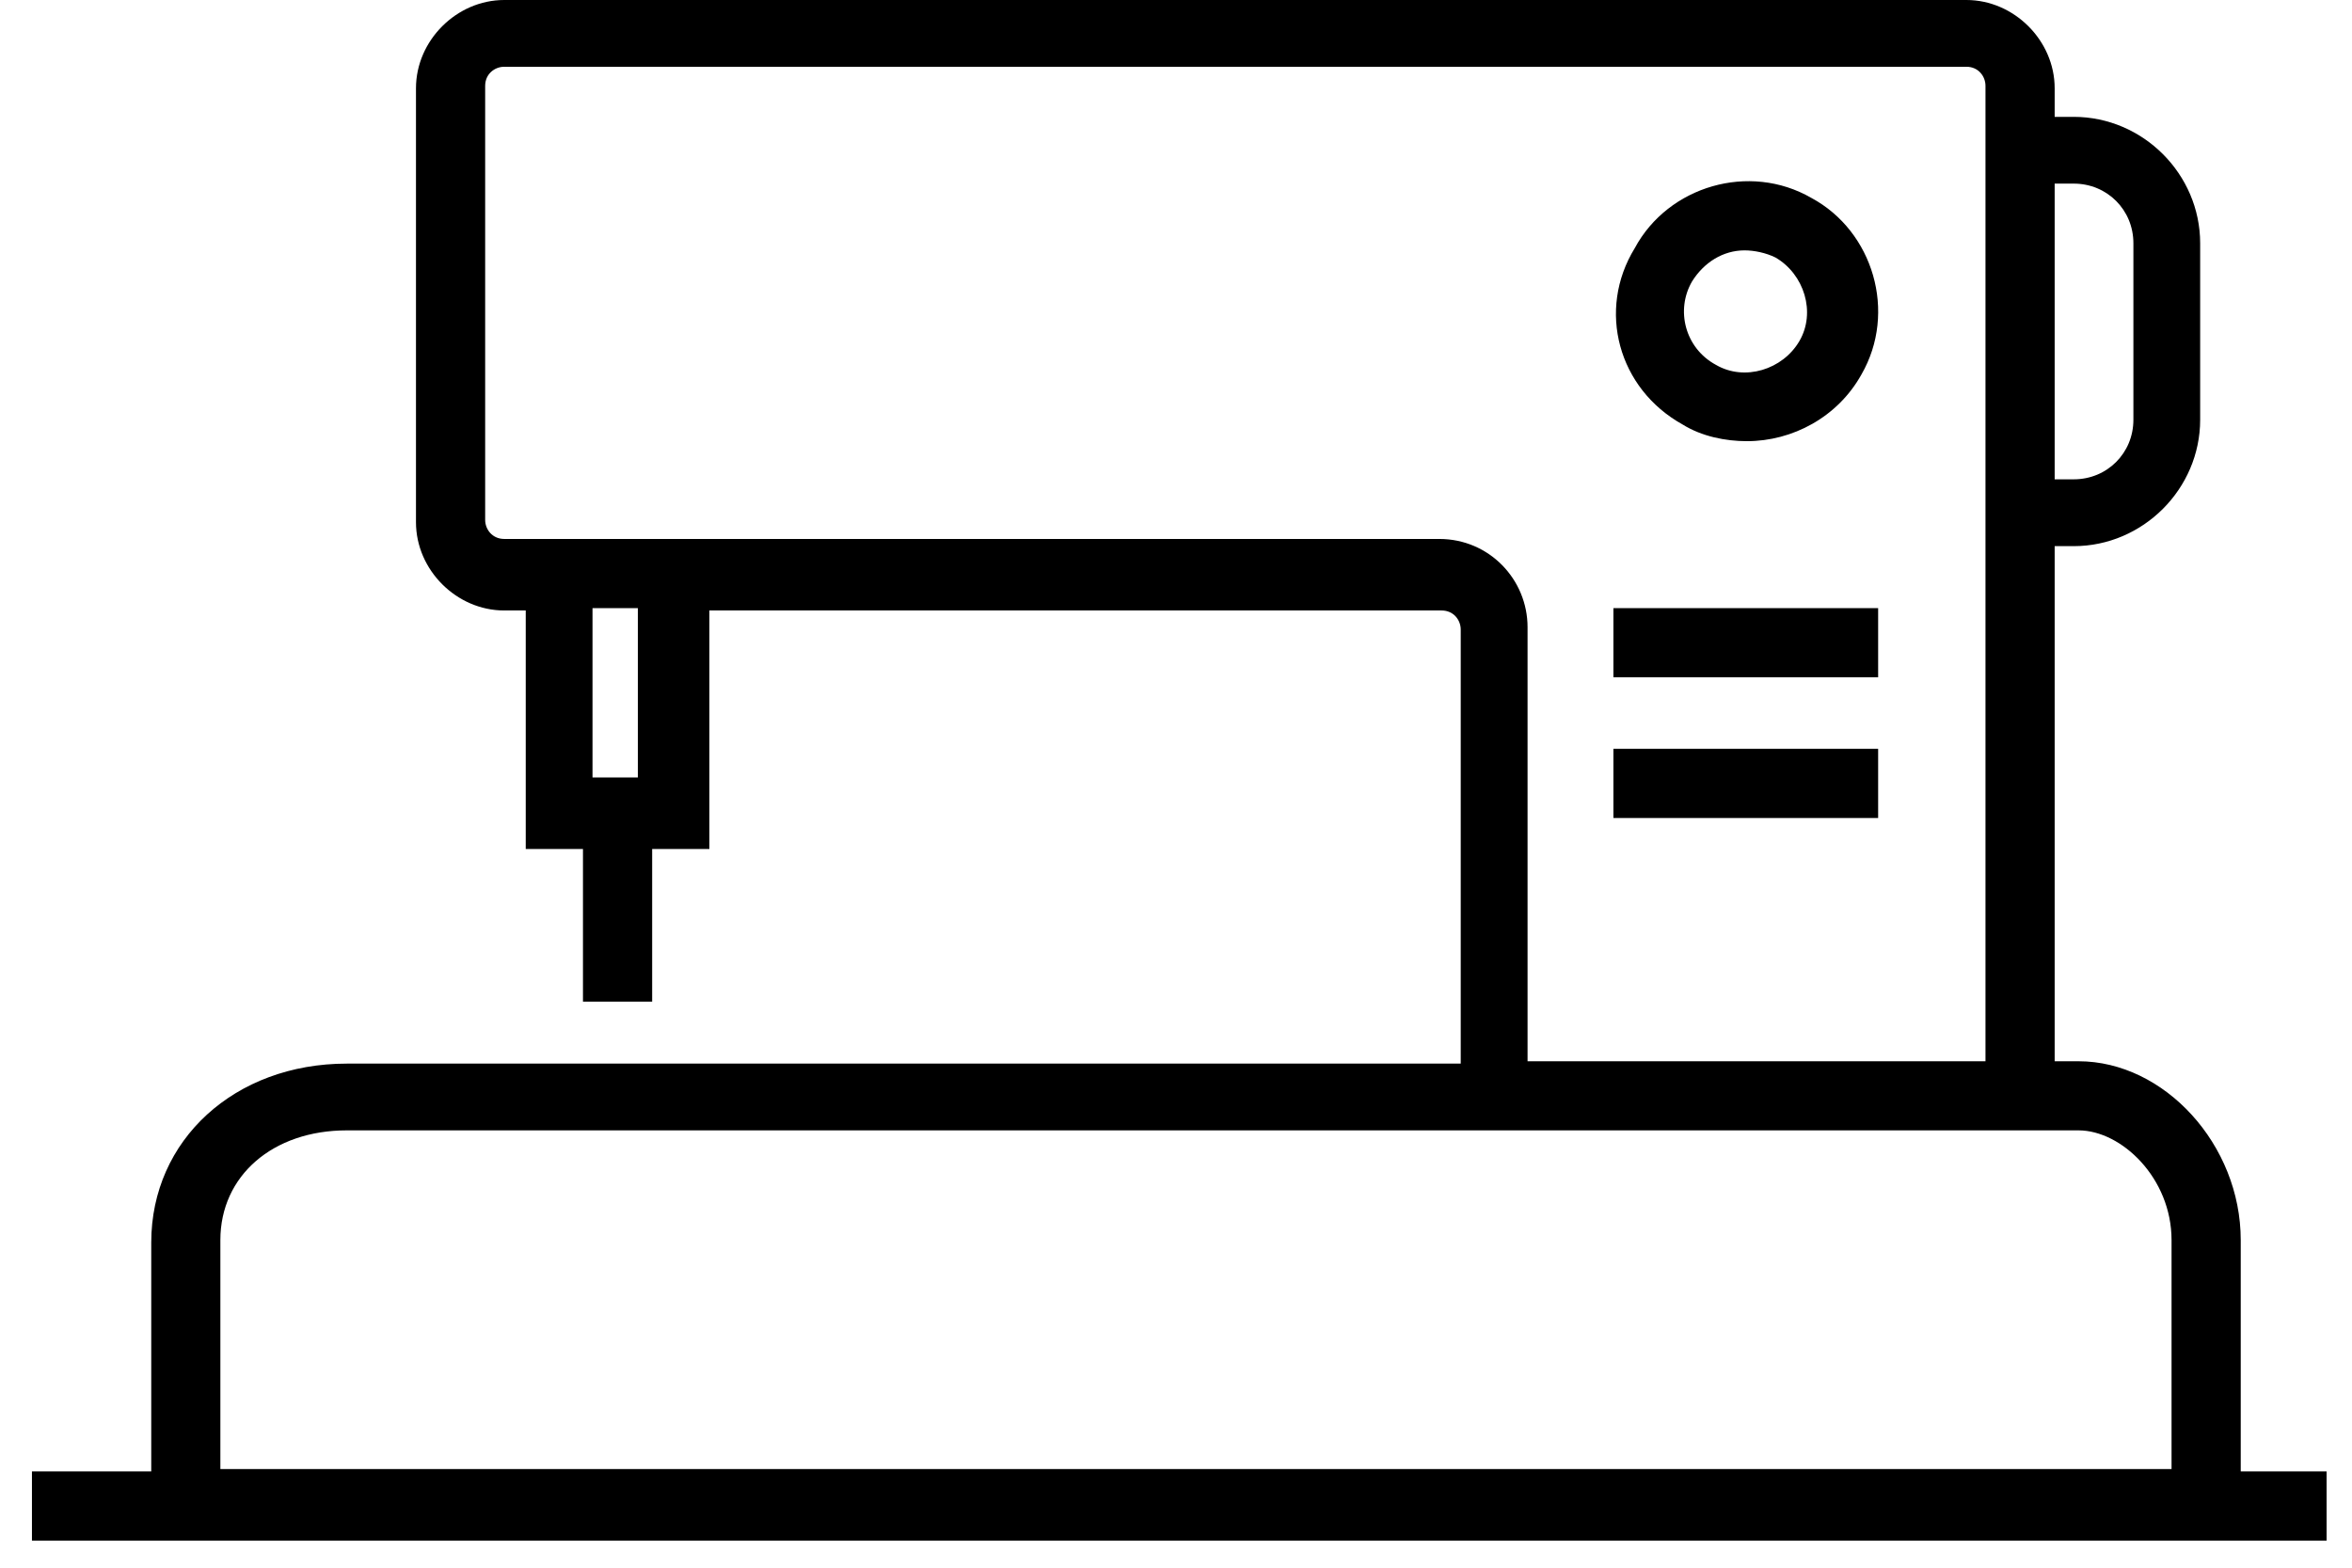 <svg width="36" height="24" viewBox="0 0 36 24" fill="none" xmlns="http://www.w3.org/2000/svg">
<path d="M25.753 6.498C26.046 6.681 26.411 6.754 26.739 6.754C27.433 6.754 28.127 6.389 28.492 5.732C29.039 4.782 28.674 3.541 27.725 3.03C26.776 2.482 25.534 2.848 25.023 3.797C24.439 4.746 24.768 5.951 25.753 6.498ZM25.899 4.308C26.082 4.016 26.374 3.833 26.703 3.833C26.849 3.833 27.031 3.87 27.177 3.943C27.615 4.198 27.798 4.782 27.542 5.221C27.287 5.659 26.703 5.841 26.265 5.586C25.79 5.33 25.644 4.746 25.899 4.308Z" fill="black"/>
<path d="M28.747 9.31H24.695V10.369H28.747V9.31Z" fill="black"/>
<path d="M28.747 11.464H24.695V12.523H28.747V11.464Z" fill="black"/>
<path d="M34.297 22.49V18.985C34.297 17.524 33.128 16.247 31.814 16.247H31.449V8.361H31.741C32.8 8.361 33.676 7.484 33.676 6.426V3.724C33.676 2.665 32.8 1.789 31.741 1.789H31.449V1.351C31.449 0.621 30.828 0 30.098 0H7.718C6.988 0 6.367 0.621 6.367 1.351V7.995C6.367 8.726 6.988 9.346 7.718 9.346H8.047V12.997H8.923V15.334H9.982V12.997H10.858V9.346H22.066C22.249 9.346 22.358 9.492 22.358 9.638V16.283H5.308C3.593 16.283 2.315 17.451 2.315 19.021V22.526H0.489V23.585H35.611V22.526H34.297V22.49ZM31.741 2.811C32.252 2.811 32.654 3.213 32.654 3.724V6.426C32.654 6.937 32.252 7.338 31.741 7.338H31.449V2.811H31.741ZM9.763 11.902H9.069V9.31H9.763V11.902ZM22.03 8.251H10.821H8.047H7.718C7.536 8.251 7.426 8.105 7.426 7.959V1.314C7.426 1.132 7.572 1.022 7.718 1.022H30.098C30.281 1.022 30.39 1.168 30.39 1.314V16.247H23.381V9.602C23.381 8.872 22.796 8.251 22.03 8.251ZM3.373 18.985C3.373 17.999 4.177 17.305 5.308 17.305H31.814C32.471 17.305 33.238 18.035 33.238 18.985V22.49H3.373V18.985Z" fill="black"/>
</svg>
